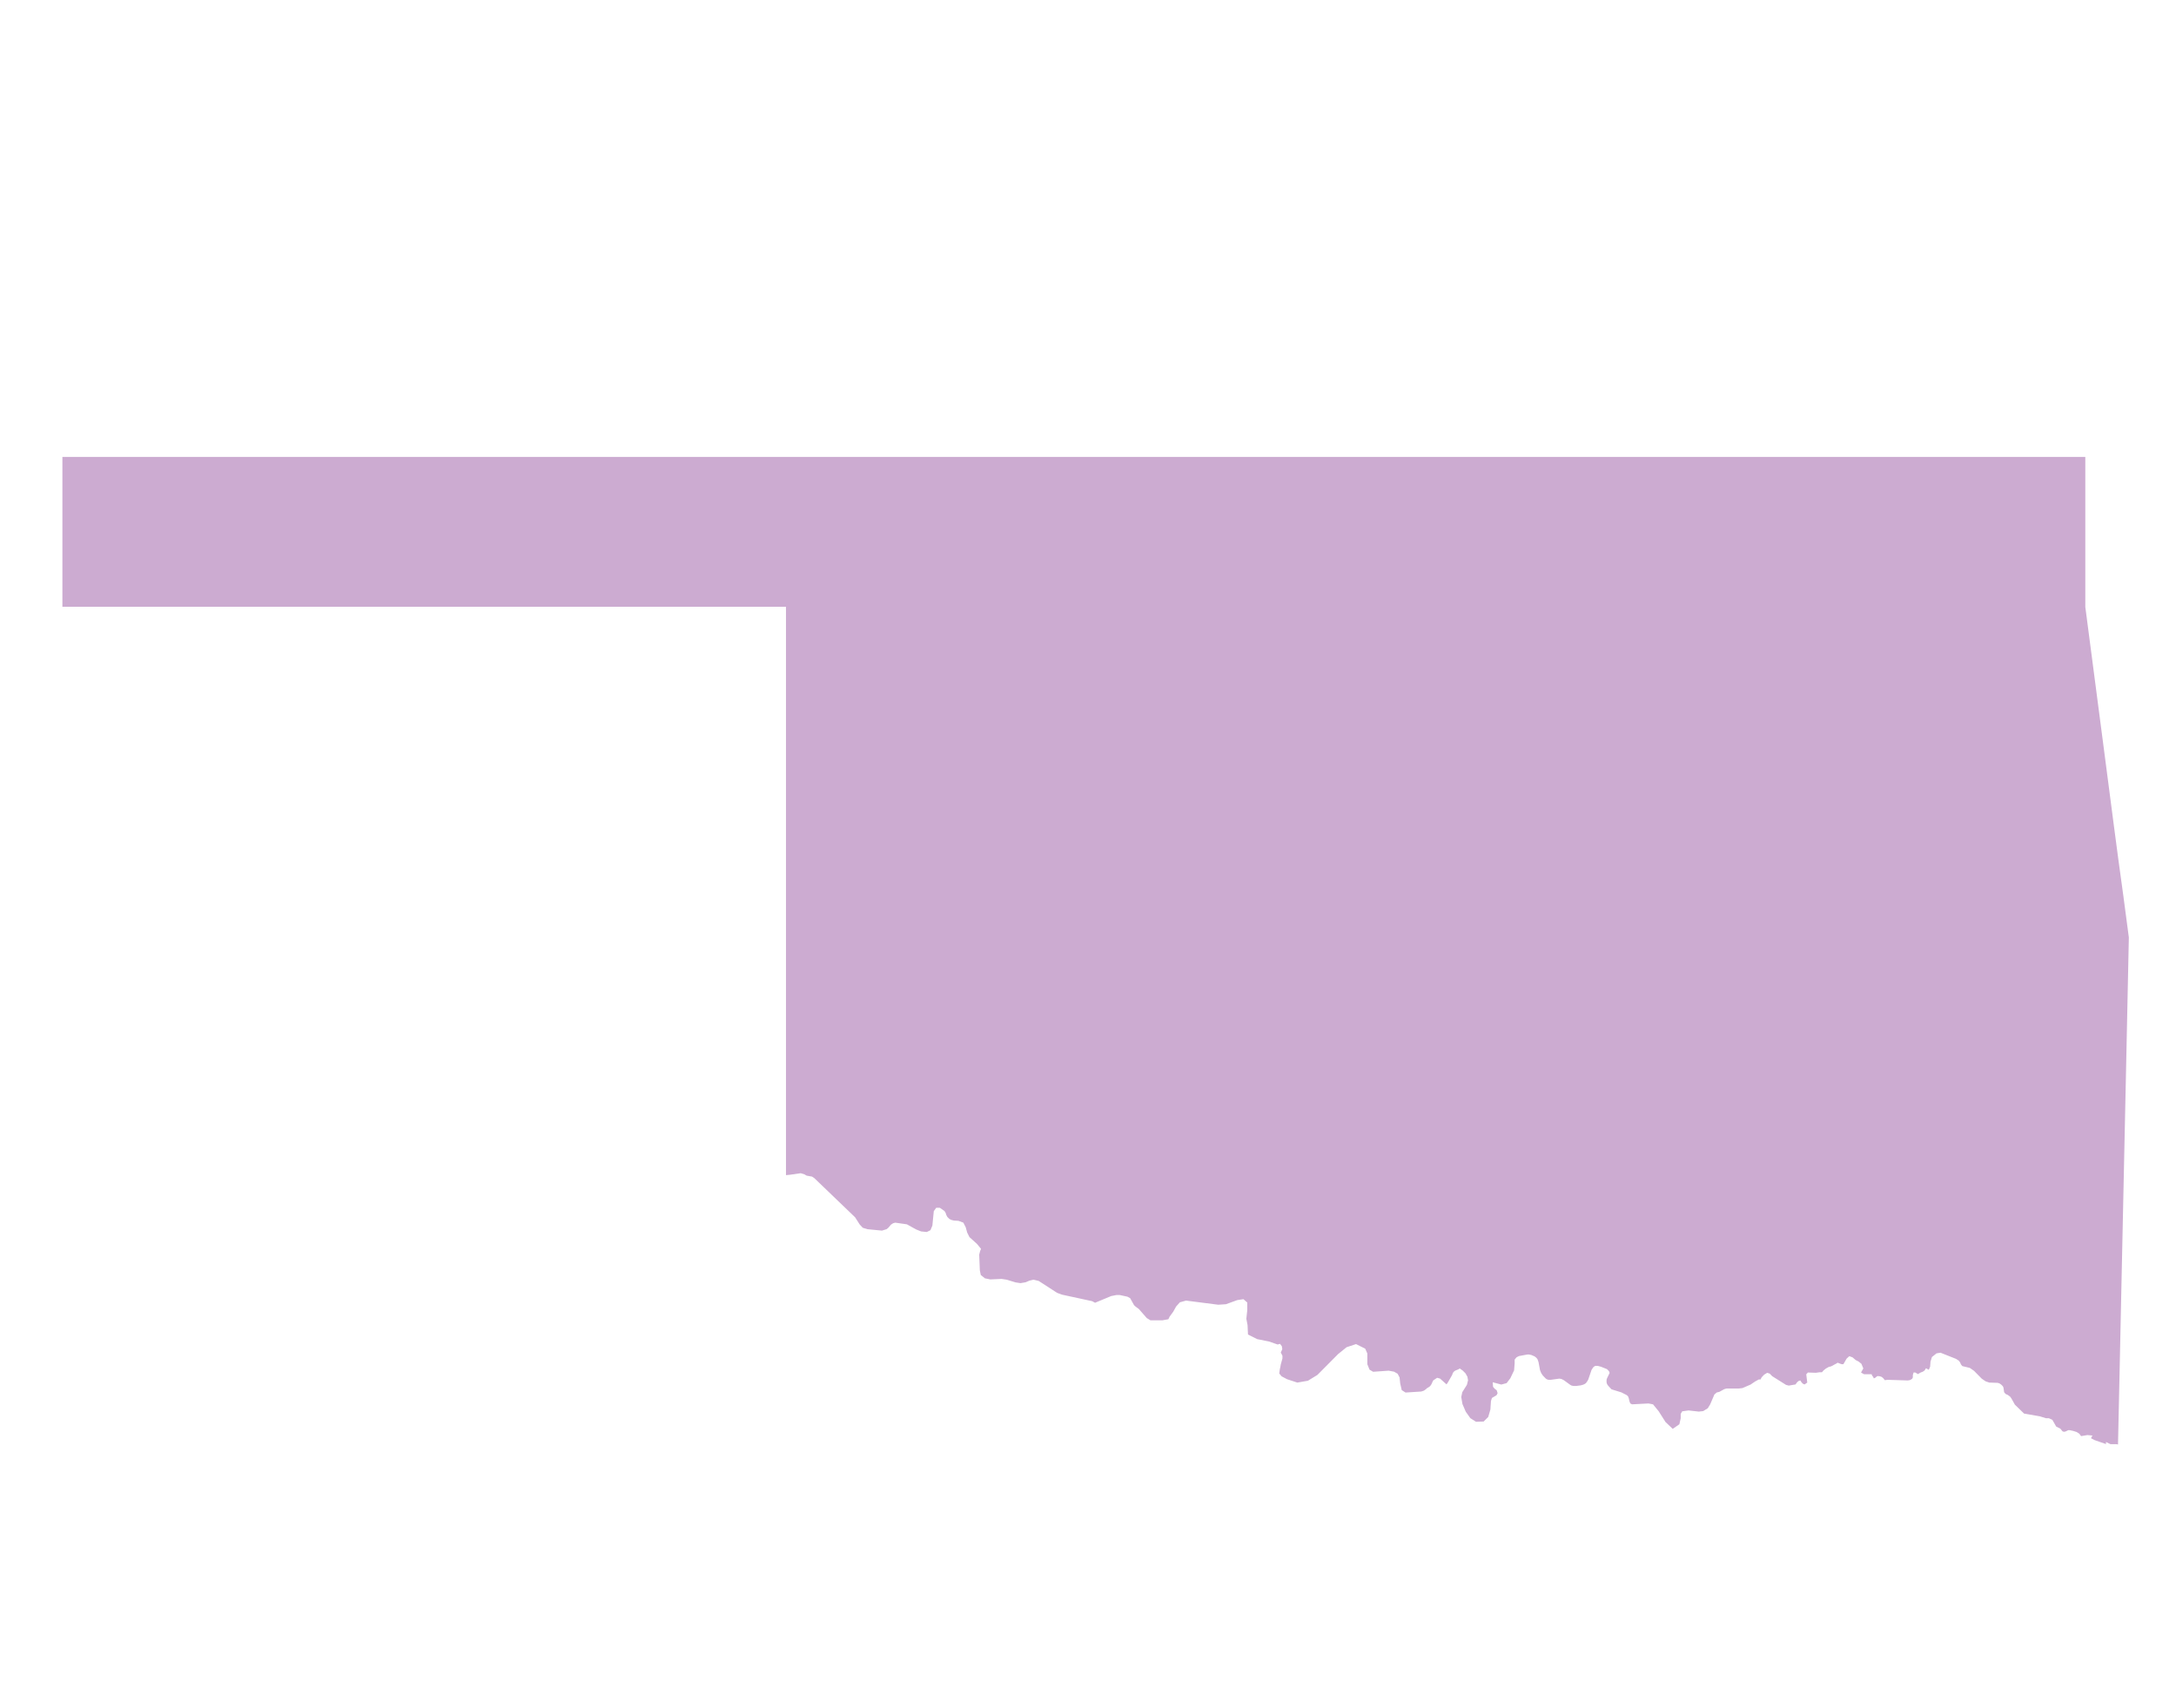 <svg id="Alabama" xmlns="http://www.w3.org/2000/svg" viewBox="0 0 473.91 371.93"><defs><style>.cls-1{fill:#ccabd1;}</style></defs><title>state</title><path class="cls-1" d="M458.31,163.92q-2.08-15.87-4.15-31.74V132q0-16.25,0-32.51H13.59v.14q0,16.24,0,32.49H140.26l30.92,0q0,14.16,0,28.31c0,10.94,0,21.88,0,32.82q0,15.19,0,30.39c0,10.75,0,21.5,0,32.25l.85-.08,2.36-.34.81.25.48.28,1.17.21.51.34,8.87,8.52,1,1.56.67.72,1,.31,3.18.31,1-.31.37-.29.6-.7.47-.31.46-.12,2.53.36,2,1.11,1.1.44,1.24.12.79-.39.42-1,.31-3.15.53-.73.79,0,1,.7.25.39.14.44.24.46.45.45.45.21.53.13,1,.06,1.06.4.51,1,.32,1.15.5,1,1.61,1.45.91,1.1-.21.51-.19.75.14,3.43.2,1,.9.73,1.18.24,2.45-.11,1.07.16,2,.6,1.05.16,1.12-.19.84-.36.83-.2,1.18.27,4,2.59,1.05.39,6.6,1.43.62.34,3.52-1.46,1.18-.23.64,0,1.72.37.59.33.84,1.51.36.34.67.48,1.75,2,.79.48,2.64,0,1.27-.23.28-.58.77-1.05.64-1.15.82-.91,1.34-.37,7,.9L267,284l2.47-.9,1.34-.2.83.73,0,1.66-.2,1.88.26,1.35.1,2.08,2,1,2.59.52,1.86.65.53-.14.39.51.1.65-.33.73.36.69v.6l-.36,1.3-.11.65-.1.39-.12.93.51.62,1.19.63,2.23.73,2.31-.4,2.06-1.26,4.52-4.55,1.84-1.49,2.06-.68,2,1,.46,1.05,0,2.34.48,1.18.78.46,3.38-.24,1.18.22.78.45.42.81.14,1.3.33,1.45.83.53,3.42-.22.59-.2.41-.29.23-.22.56-.34.26-.28.17-.26.29-.64.11-.2.84-.56.64.17,1.4,1.26.29-.41.93-1.62.17-.47.23-.29.29-.21.65-.26.33-.2.67.48.59.6.4.72.14.77-.25,1-1,1.58-.23,1.07.26,1.52.72,1.67,1,1.41,1.24.79,1.66-.06,1-1,.47-1.62.12-1.83.21-.68,1-.59.24-.45-.2-.64-.42-.31-.37-.43-.08-1,1.87.5,1.16-.31.81-1.06.82-1.72.12-1.52,0-.82.39-.48.28-.16.29-.14,1.8-.33H333l.5.1.72.31.37.29.25.3.23.64.33,1.77.25.62.33.51.63.66.25.19.38.12.5,0,1.88-.26.44.08.54.27,1.37,1,.28.16.45.09.57,0,1-.13.54-.15.39-.19.24-.2.18-.25.17-.26.14-.29.68-2,.33-.53.23-.22.26-.15.55,0,.71.19,1.3.52.43.45.14.37-.57,1.18-.1.31V301l.08.31.15.28.2.24.65.7,2.16.67,1.15.59.29.26.17.46.12.59.2.5.38.2,3.57-.19,1,.19,1.23,1.5,1.49,2.35,1.57,1.49,1.45-1,.29-1.31v-.95l.33-.56,1.38-.19,2.24.25.95-.11,1-.62.51-.83.93-2.17.51-.43.57-.14,1.07-.59.52-.14h2.69l.75-.09,1.76-.76,1-.68.81-.44.37,0,.23-.46.56-.59.65-.39.54.16.56.57,3,1.89.6.16,1.48-.25.31-.44.31-.29.42-.14.28.43.3.3.35.14.58-.41-.22-1.79.36-.4,1.72.06.79-.11.55,0,.34-.4.53-.42.59-.33.53-.14,1.24-.66.17-.14.87.33.4,0,.7-1.21.59-.54.7.26.68.58.67.35.59.48.41,1-.5.9.67.37h1.66l0,.11.12.22.22.29.11.28.28-.11.31-.26.23-.14.5.05.4.14.34.28.34.43.58-.08,4.39.14.45-.06.34-.17.21-.16.13-.27,0-.49.16-.58.37,0,.59.35.56-.34.48-.18.4-.27.31-.49.6.34.3-.68.08-1.1.31-1,1-.8.87-.14L426,295.9l.6.39.28.37.2.45.29.36,1.64.4.92.64,1.67,1.7.84.58.81.27,1.81.06.39.11.42.29.33.34.14.31.14,1,.33.38.46.2.51.37.28.39.76,1.36,2,1.94,3.44.6,1.34.42.64,0,.74.34.84,1.47.91.46.45.56.29.12.37-.06.6-.29.34,0,.74.16.73.23.6.37.39.53,1.38-.23,1.12.11-.17.23-.17.36.78.4,2.48.86V314l1,.48,1.34,0,.28.07q.15-6.88.3-13.76.34-15.84.68-31.68.36-17.06.73-34.11.33-15.43.65-30.87l-1.18-8.93C461,184.8,459.68,174.36,458.31,163.92Z"/></svg>